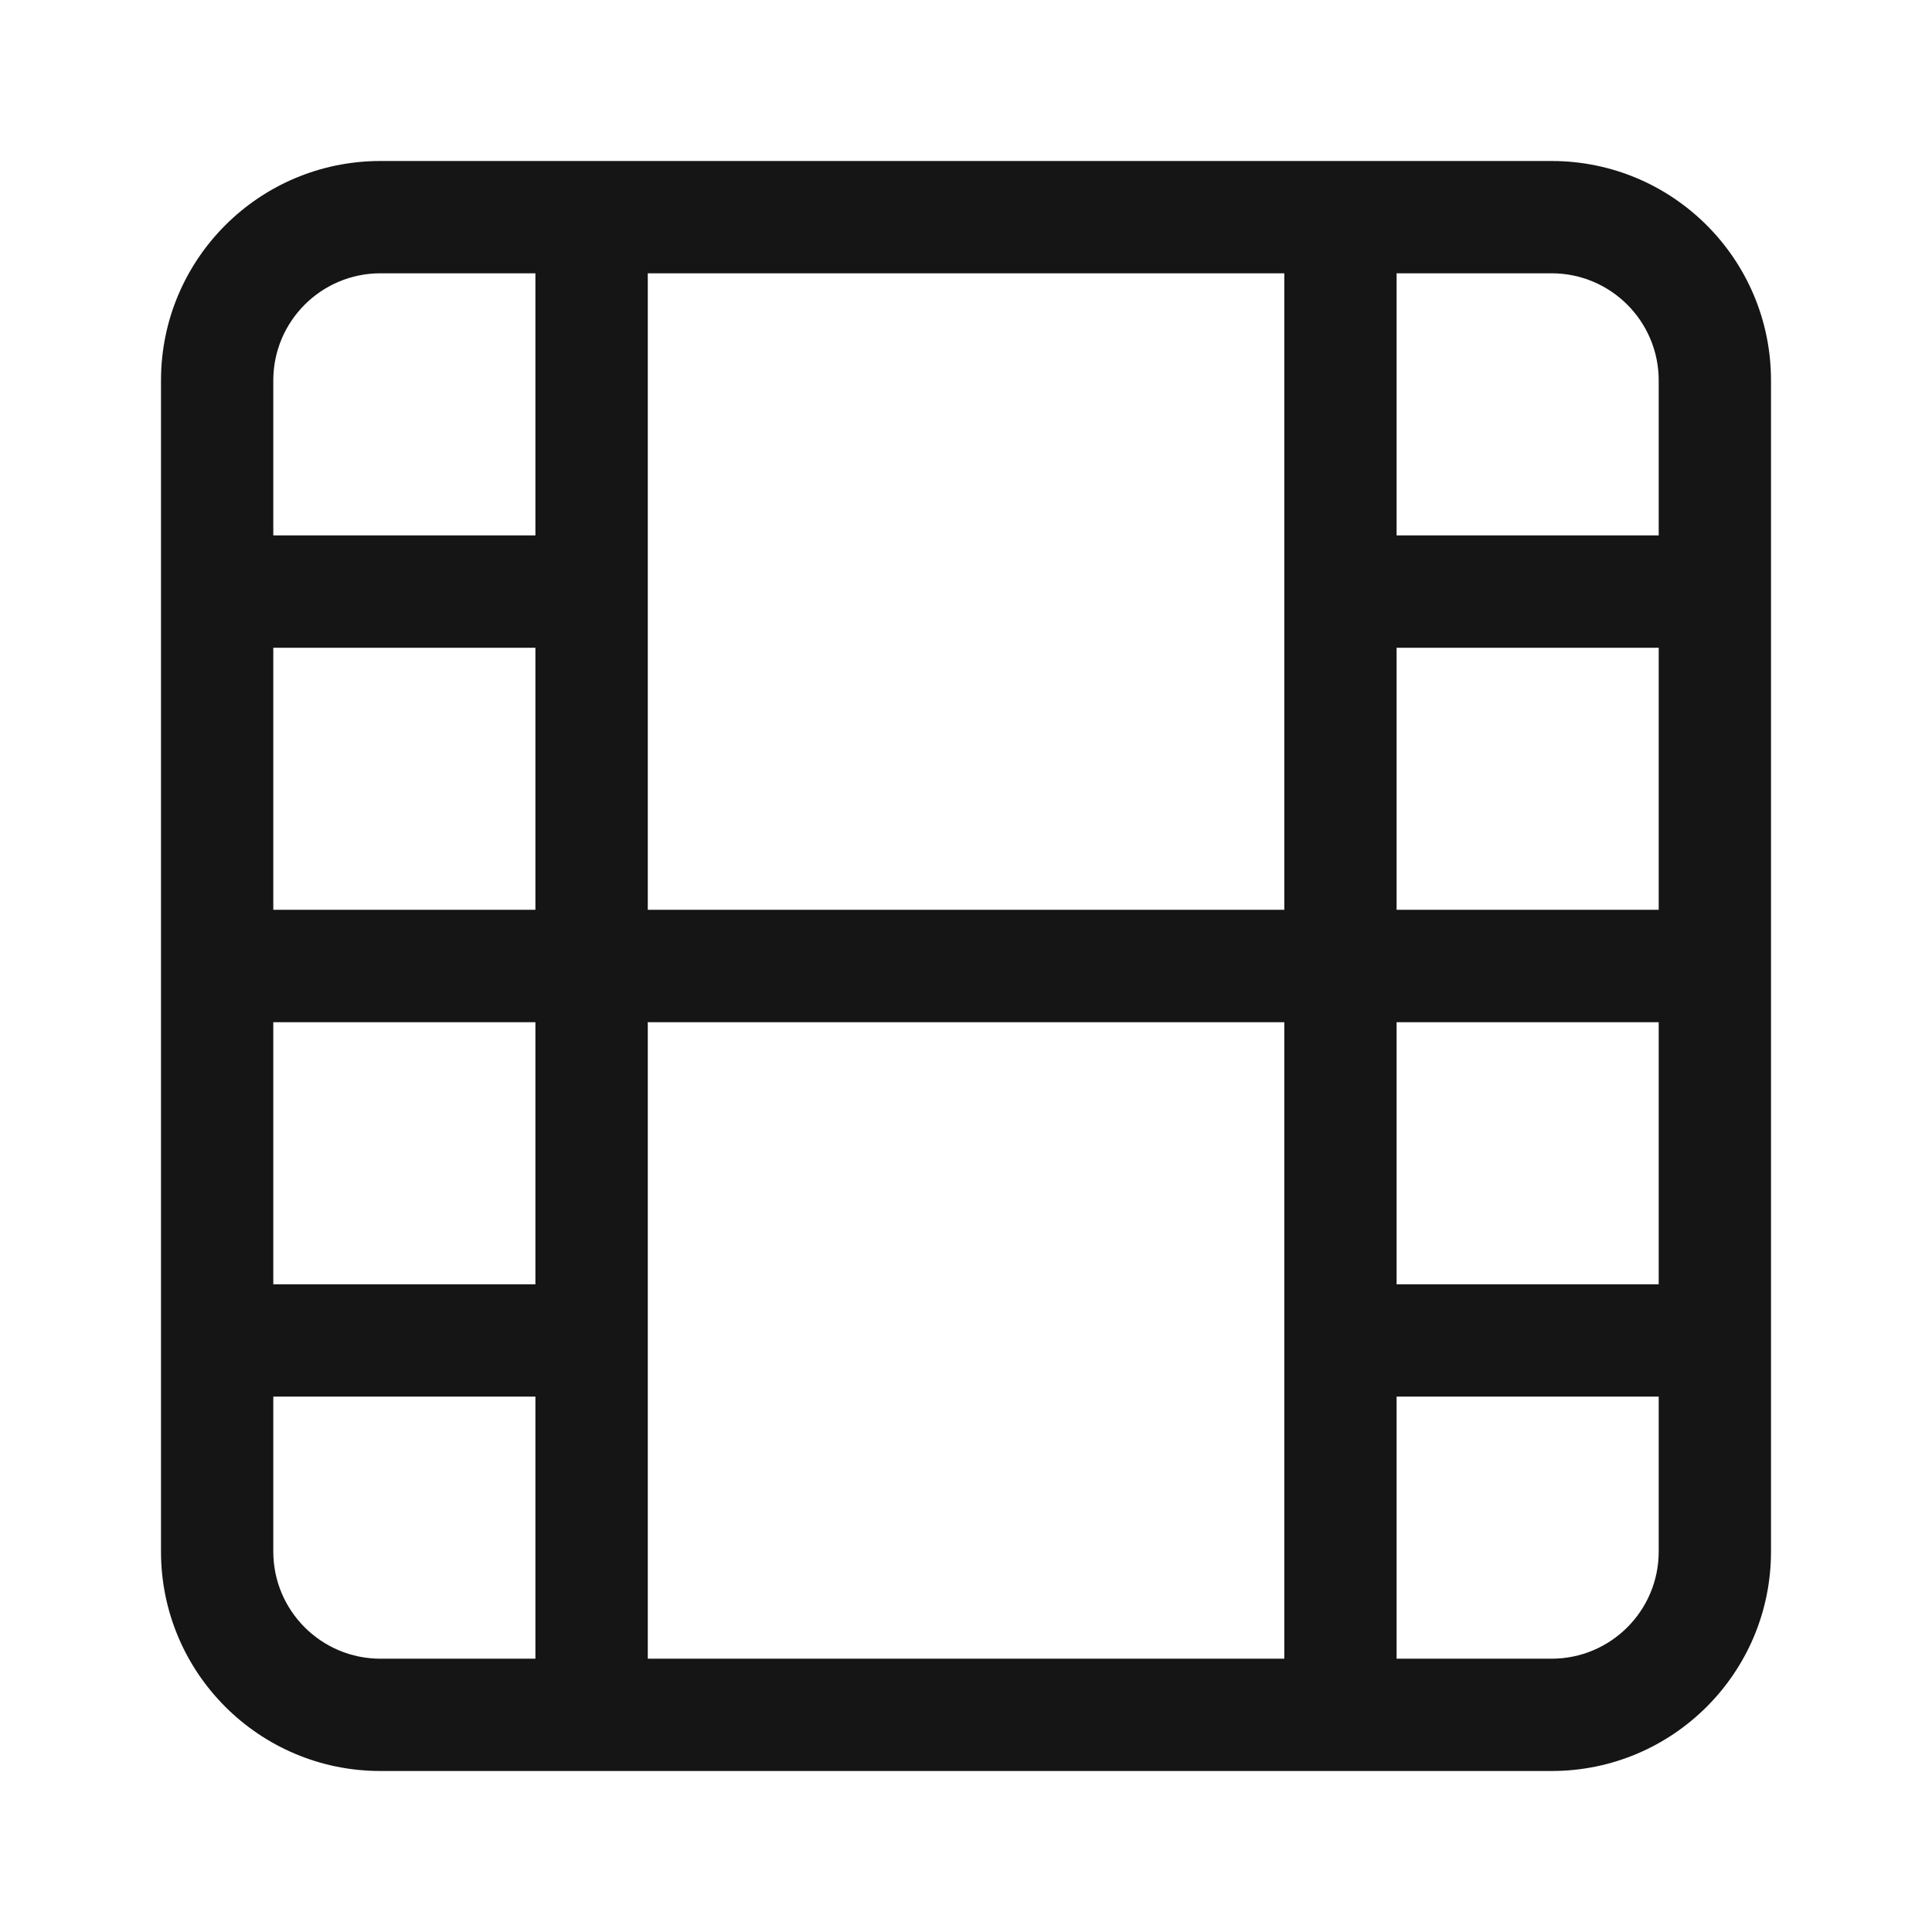<svg width="24" height="24" viewBox="0 0 24 24" fill="none" xmlns="http://www.w3.org/2000/svg">
<path fill-rule="evenodd" clip-rule="evenodd" d="M4.726 3.395C3.991 3.395 3.395 3.991 3.395 4.726V6.651H6.651V3.395H4.726ZM4.726 2C3.22 2 2 3.22 2 4.726V19.274C2 20.78 3.22 22 4.726 22H19.274C20.78 22 22 20.78 22 19.274V4.726C22 3.22 20.78 2 19.274 2H4.726ZM8.047 3.395V11.302H15.954V3.395H8.047ZM17.349 3.395V6.651H20.605V4.726C20.605 3.991 20.009 3.395 19.274 3.395H17.349ZM20.605 8.047H17.349V11.302H20.605V8.047ZM20.605 12.698H17.349V15.954H20.605V12.698ZM20.605 17.349H17.349V20.605H19.274C20.009 20.605 20.605 20.009 20.605 19.274V17.349ZM15.954 20.605V12.698H8.047V20.605H15.954ZM6.651 20.605V17.349H3.395V19.274C3.395 20.009 3.991 20.605 4.726 20.605H6.651ZM3.395 15.954H6.651V12.698H3.395V15.954ZM3.395 11.302H6.651V8.047H3.395V11.302Z" fill="#151515"/>
</svg>
